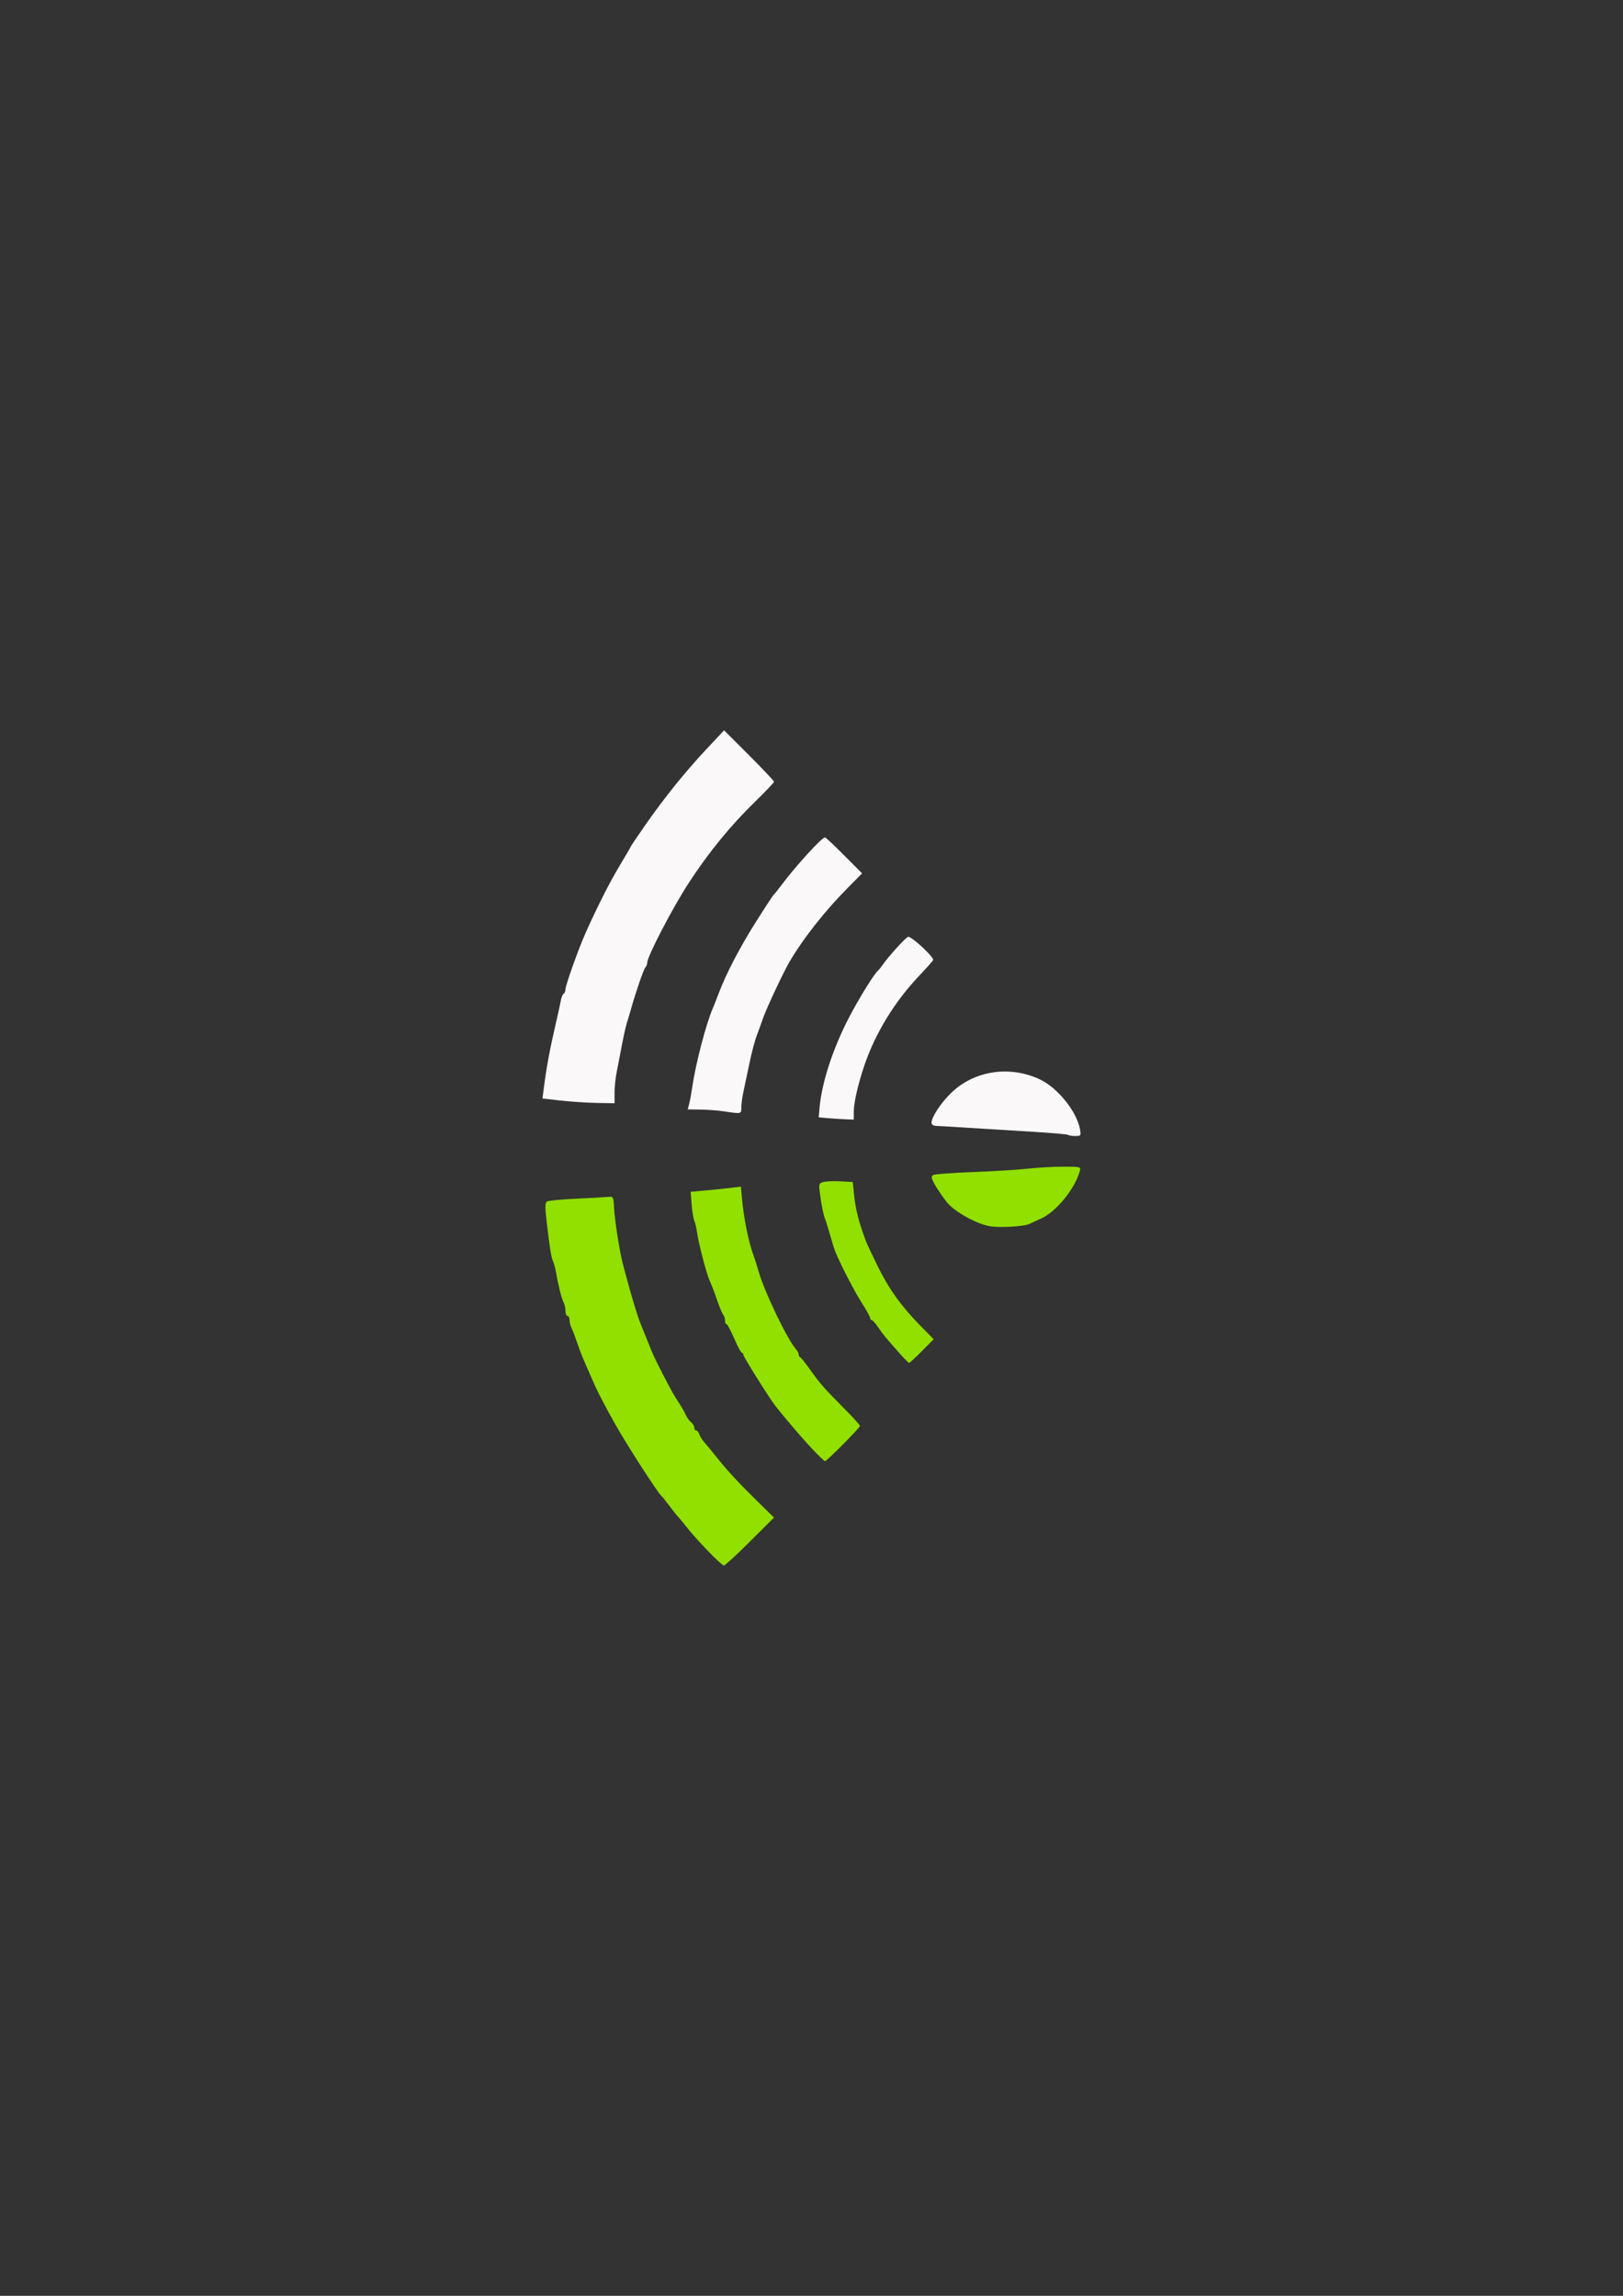 <?xml version="1.0" encoding="UTF-8" standalone="no"?>
<!-- Created with Inkscape (http://www.inkscape.org/) -->

<svg
   width="210mm"
   height="297mm"
   viewBox="0 0 210 297"
   version="1.1"
   id="svg5"
   inkscape:version="1.1 (c68e22c387, 2021-05-23)"
   sodipodi:docname="comdatech-icon-colour-light.svg"
   xmlns:inkscape="http://www.inkscape.org/namespaces/inkscape"
   xmlns:sodipodi="http://sodipodi.sourceforge.net/DTD/sodipodi-0.dtd"
   xmlns="http://www.w3.org/2000/svg"
   xmlns:svg="http://www.w3.org/2000/svg">
  <rect x="0" y="0" width="210" height="297" fill="#333333" stroke="none"/>
  <sodipodi:namedview
     id="namedview7"
     pagecolor="#ffffff"
     bordercolor="#666666"
     borderopacity="1.0"
     inkscape:pageshadow="2"
     inkscape:pageopacity="0.0"
     inkscape:pagecheckerboard="0"
     inkscape:document-units="mm"
     showgrid="false"
     inkscape:zoom="0.45255331"
     inkscape:cx="396.63835"
     inkscape:cy="561.25984"
     inkscape:window-width="1366"
     inkscape:window-height="716"
     inkscape:window-x="-8"
     inkscape:window-y="-8"
     inkscape:window-maximized="1"
     inkscape:current-layer="layer1" />
  <defs
     id="defs2" />
  <g
     inkscape:label="Layer 1"
     inkscape:groupmode="layer"
     id="layer1">
    <path
       id="path1158"
       style="fill:#faf8f8;fill-opacity:1;stroke-width:0.265"
       d="m 138.2,146.817 c -0.078,-0.078 -2.151,-0.261 -4.608,-0.406 -2.457,-0.146 -6.134,-0.372 -8.171,-0.503 -2.037,-0.131 -3.972,-0.246 -4.299,-0.255 -0.34,-0.01 -0.595,-0.184 -0.595,-0.406 0,-0.682 1.066,-2.35 2.337,-3.655 2.97,-3.05 7.65,-3.839 11.665,-1.966 2.291,1.069 4.77,4.126 5.199,6.41 0.166,0.883 0.14,0.922 -0.606,0.922 -0.429,0 -0.843,-0.064 -0.921,-0.141 z m -31.125,-2.17 -1.148,-0.102 0.128,-1.373 c 0.297,-3.19 1.744,-7.592 3.789,-11.527 1.286,-2.474 3.321,-5.757 3.793,-6.118 0.095,-0.073 0.345,-0.382 0.554,-0.686 0.74,-1.074 2.942,-3.508 3.298,-3.645 0.385,-0.148 3.39,2.629 3.25,3.003 -0.045,0.12 -0.856,1.033 -1.803,2.03 -3.186,3.354 -5.688,7.445 -7.095,11.602 -0.819,2.42 -1.37,4.824 -1.37,5.974 v 1.037 l -1.124,-0.046 c -0.618,-0.025 -1.641,-0.092 -2.272,-0.149 z m -13.404,-0.876 c -0.728,-0.113 -2.08,-0.216 -3.005,-0.229 l -1.682,-0.023 0.19,-0.728 c 0.105,-0.4 0.285,-1.382 0.402,-2.183 0.439,-3.023 1.786,-8.18 2.66,-10.186 0.127,-0.291 0.479,-1.184 0.783,-1.984 0.974,-2.565 2.699,-5.865 4.84,-9.26 1.147,-1.819 2.163,-3.367 2.258,-3.44 0.095,-0.073 0.527,-0.609 0.959,-1.191 1.829,-2.46 5.257,-6.218 5.672,-6.218 0.09,0 1.206,1.047 2.48,2.327 l 2.317,2.327 -1.948,1.972 c -2.911,2.948 -5.615,6.379 -7.392,9.38 -0.811,1.37 -3,6.026 -3.483,7.408 -0.254,0.728 -0.555,1.561 -0.669,1.852 -0.401,1.023 -0.768,2.402 -1.197,4.498 -0.239,1.164 -0.547,2.624 -0.684,3.245 -0.138,0.621 -0.251,1.484 -0.251,1.918 0,0.868 0.011,0.865 -2.249,0.513 z m -21.133,-1.396 -2.348,-0.266 0.174,-1.346 c 0.368,-2.84 0.778,-5.032 1.612,-8.622 0.254,-1.091 0.52,-2.313 0.591,-2.715 0.071,-0.402 0.235,-0.796 0.364,-0.876 0.129,-0.08 0.234,-0.332 0.234,-0.561 0,-0.507 1.676,-5.215 2.571,-7.225 1.532,-3.437 3.155,-6.641 4.477,-8.837 0.78,-1.295 1.418,-2.392 1.418,-2.438 0,-0.046 0.854,-1.308 1.898,-2.805 2.464,-3.532 5.184,-6.903 7.945,-9.844 l 2.216,-2.361 3.231,3.231 c 1.777,1.777 3.231,3.317 3.231,3.422 0,0.105 -1.067,1.229 -2.372,2.499 -3.252,3.164 -6.049,6.583 -8.658,10.583 -2.071,3.175 -5.374,9.514 -5.374,10.313 0,0.2 -0.106,0.477 -0.235,0.615 -0.234,0.25 -1.232,3.134 -1.873,5.411 -0.184,0.655 -0.433,1.488 -0.552,1.852 -0.119,0.364 -0.408,1.673 -0.642,2.91 -0.234,1.237 -0.539,2.824 -0.679,3.526 -0.139,0.702 -0.253,1.863 -0.253,2.58 v 1.303 l -2.315,-0.042 c -1.273,-0.023 -3.372,-0.162 -4.663,-0.308 z"
       inkscape:export-filename="C:\Users\Rorschack\Documents\01WriteWren\Client_Comdatech\New Logo\comdatech-icon-colour-light.png"
       inkscape:export-xdpi="96"
       inkscape:export-ydpi="96" />
    <path
       id="path1027"
       style="fill:#91e000;fill-opacity:1;stroke-width:0.265"
       d="m 91.551,200.591 c -1.017,-1.061 -2.164,-2.341 -2.549,-2.844 -0.385,-0.503 -0.921,-1.153 -1.191,-1.444 -0.269,-0.291 -0.841,-1.006 -1.27,-1.587 -0.429,-0.582 -0.86,-1.118 -0.959,-1.19 -0.408,-0.301 -4.523,-6.684 -5.969,-9.26 -1.647,-2.934 -2.351,-4.323 -3.285,-6.482 -0.315,-0.728 -0.727,-1.68 -0.916,-2.117 -0.189,-0.437 -0.544,-1.389 -0.789,-2.117 -0.245,-0.728 -0.554,-1.53 -0.686,-1.782 -0.133,-0.253 -0.241,-0.699 -0.241,-0.992 0,-0.293 -0.119,-0.533 -0.265,-0.533 -0.146,0 -0.265,-0.299 -0.265,-0.665 0,-0.366 -0.114,-0.872 -0.254,-1.124 -0.247,-0.447 -0.709,-2.298 -0.974,-3.899 -0.072,-0.437 -0.235,-1.032 -0.361,-1.323 -0.262,-0.602 -0.426,-1.604 -0.838,-5.122 -0.227,-1.938 -0.219,-2.52 0.038,-2.678 0.18,-0.111 1.893,-0.275 3.806,-0.363 1.913,-0.088 3.776,-0.193 4.14,-0.232 0.627,-0.068 0.665,0.004 0.728,1.384 0.07,1.52 0.693,5.552 1.105,7.144 0.703,2.717 1.455,5.357 1.922,6.747 0.284,0.845 0.462,1.305 1.073,2.778 0.211,0.509 0.545,1.343 0.743,1.852 0.4,1.033 2.472,5.06 3.132,6.087 0.893,1.389 1.096,1.735 1.325,2.259 0.13,0.297 0.427,0.699 0.661,0.892 0.233,0.194 0.424,0.516 0.424,0.717 0,0.2 0.111,0.364 0.247,0.364 0.136,0 0.316,0.217 0.4,0.483 0.084,0.265 0.36,0.713 0.613,0.995 0.253,0.282 0.934,1.106 1.513,1.833 1.528,1.916 2.898,3.402 5.36,5.814 l 2.18,2.135 -3.11,3.102 c -1.71,1.706 -3.228,3.102 -3.374,3.102 -0.145,0 -1.096,-0.868 -2.113,-1.929 z m 13.6,-13.086 c -1.207,-1.271 -3.556,-4.012 -4.821,-5.622 -0.755,-0.961 -4.145,-6.368 -4.145,-6.611 0,-0.148 -0.089,-0.27 -0.198,-0.272 -0.109,-0.002 -0.556,-0.834 -0.992,-1.848 -0.437,-1.014 -0.883,-1.846 -0.992,-1.848 -0.109,-0.002 -0.198,-0.218 -0.198,-0.48 0,-0.262 -0.099,-0.589 -0.221,-0.728 -0.121,-0.138 -0.428,-0.847 -0.682,-1.574 -0.503,-1.443 -0.729,-2.034 -1.163,-3.043 -0.377,-0.875 -1.409,-4.915 -1.555,-6.085 -0.064,-0.509 -0.218,-1.164 -0.344,-1.455 -0.126,-0.291 -0.284,-1.257 -0.352,-2.146 l -0.124,-1.617 1.89,-0.167 c 1.039,-0.092 2.503,-0.242 3.252,-0.335 l 1.363,-0.168 0.122,1.423 c 0.221,2.578 0.9,5.926 1.522,7.508 0.114,0.291 0.414,1.244 0.667,2.117 0.756,2.617 3.682,8.703 4.781,9.943 0.204,0.23 0.37,0.547 0.37,0.706 0,0.158 0.091,0.328 0.202,0.376 0.111,0.049 0.642,0.707 1.18,1.463 1.379,1.939 1.904,2.541 4.373,5.023 1.201,1.207 2.183,2.288 2.183,2.402 0,0.233 -4.293,4.562 -4.524,4.562 -0.081,0 -0.797,-0.685 -1.591,-1.521 z m 11.274,-12.395 c -1.99,-2.26 -2.191,-2.504 -2.815,-3.42 -0.343,-0.504 -0.714,-0.918 -0.823,-0.919 -0.109,-0.001 -0.198,-0.12 -0.198,-0.264 0,-0.144 -0.511,-1.067 -1.137,-2.051 -0.974,-1.533 -2.637,-4.757 -3.379,-6.551 -0.12,-0.291 -0.419,-1.244 -0.663,-2.117 -0.244,-0.873 -0.54,-1.826 -0.658,-2.117 -0.235,-0.583 -0.474,-1.791 -0.689,-3.494 -0.128,-1.007 -0.081,-1.128 0.491,-1.272 0.348,-0.087 1.341,-0.122 2.209,-0.078 l 1.576,0.081 0.161,1.587 c 0.2,1.968 0.624,3.637 1.547,6.085 0.11,0.291 0.781,1.72 1.492,3.175 1.444,2.955 3.094,5.255 5.589,7.79 l 1.678,1.704 -1.521,1.537 c -0.836,0.845 -1.584,1.534 -1.661,1.53 -0.077,-0.004 -0.617,-0.548 -1.199,-1.209 z m 11.642,-16.479 c -1.63,-0.299 -4.084,-1.602 -5.292,-2.81 -0.457,-0.457 -1.582,-2.085 -1.978,-2.861 -0.303,-0.594 -0.312,-0.787 -0.044,-0.952 0.184,-0.114 2.516,-0.288 5.182,-0.388 2.665,-0.099 5.843,-0.295 7.061,-0.435 1.218,-0.14 3.264,-0.256 4.547,-0.257 2.293,-0.002 2.33,0.008 2.166,0.593 -0.652,2.319 -3.084,5.281 -5.037,6.135 -0.577,0.252 -1.241,0.559 -1.477,0.681 -0.633,0.329 -3.91,0.517 -5.128,0.293 z"
       inkscape:export-filename="C:\Users\Rorschack\Documents\01WriteWren\Client_Comdatech\New Logo\comdatech-icon-colour-light.png"
       inkscape:export-xdpi="96"
       inkscape:export-ydpi="96" />
  </g>
</svg>
